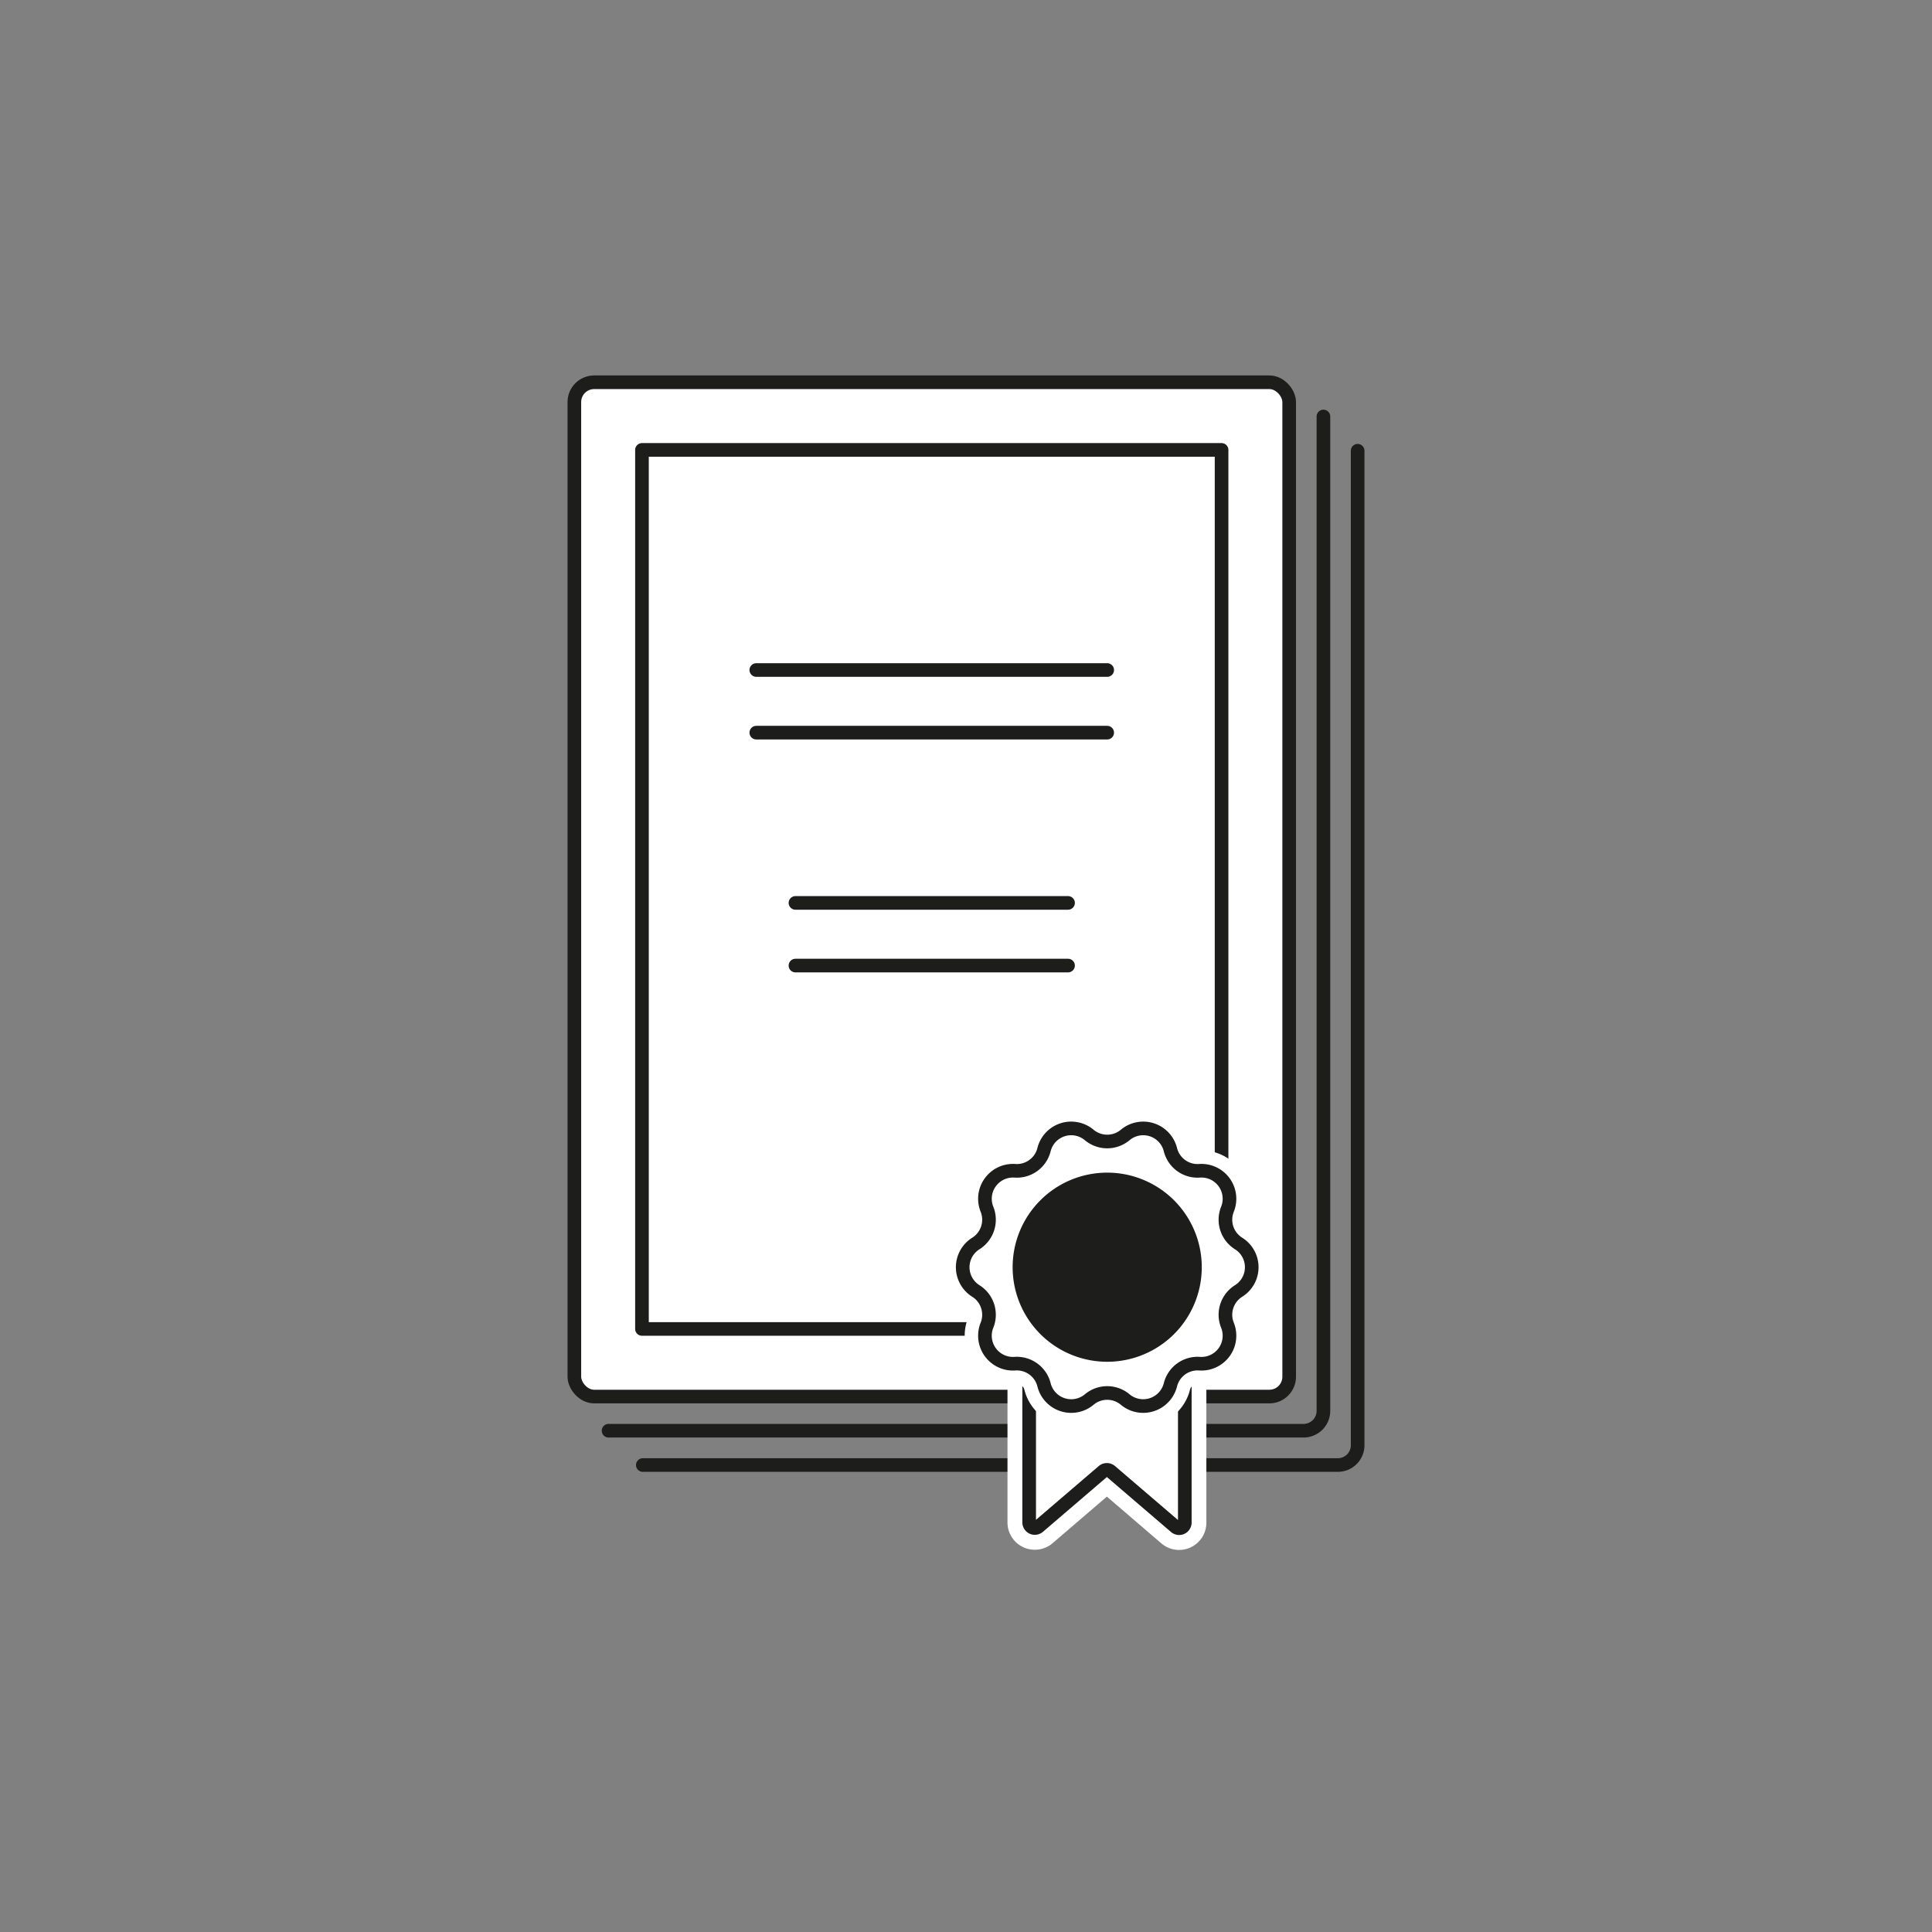 <svg id="Слой_1" data-name="Слой 1" xmlns="http://www.w3.org/2000/svg" xmlns:xlink="http://www.w3.org/1999/xlink" viewBox="0 0 566.93 566.93"><rect x="0" y="0" width="566.93" height="566.93" fill="#808080" stroke="none"/><defs><style>.cls-1,.cls-4,.cls-5{fill:none;}.cls-2{clip-path:url(#clip-path);}.cls-3{fill:#fff;}.cls-4,.cls-5{stroke:#1d1d1b;stroke-linecap:round;stroke-width:4px;}.cls-4{stroke-miterlimit:10;}.cls-5{stroke-linejoin:round;}.cls-6{fill:#1d1d1b;}</style><clipPath id="clip-path"><rect class="cls-1" width="566.93" height="566.93"/></clipPath></defs><g class="cls-2"><g class="cls-2"><path class="cls-3" d="M372.48,409.81H174.36a5.82,5.82,0,0,1-5.82-5.82V118a5.82,5.82,0,0,1,5.82-5.83H372.48A5.83,5.83,0,0,1,378.3,118V404a5.83,5.83,0,0,1-5.82,5.82"/><rect class="cls-4" x="168.54" y="112.17" width="209.76" height="297.64" rx="5.82"/><path class="cls-4" d="M388.35,122.22V414a5.83,5.83,0,0,1-5.83,5.83H178.58"/><path class="cls-4" d="M398.39,132.27V424.08a5.81,5.81,0,0,1-5.82,5.82H188.63"/><rect class="cls-3" x="188.38" y="132.02" width="170.08" height="257.95"/><rect class="cls-5" x="188.38" y="132.02" width="170.08" height="257.95"/><line class="cls-4" x1="221.93" y1="196.61" x2="324.9" y2="196.61"/><line class="cls-4" x1="221.93" y1="214.99" x2="324.9" y2="214.99"/><line class="cls-4" x1="233.42" y1="264.95" x2="313.41" y2="264.95"/><line class="cls-4" x1="233.42" y1="283.34" x2="313.41" y2="283.34"/><path class="cls-3" d="M303.7,454.76a8,8,0,0,1-8.06-8.06V362a8.06,8.06,0,0,1,8.05-8.05H346A8.06,8.06,0,0,1,354,362V446.7a8,8,0,0,1-13.3,6.11l-15.9-13.64-15.89,13.64a8,8,0,0,1-5.24,1.95v0Z"/><path class="cls-3" d="M344.89,448l-19-16.28a1.68,1.68,0,0,0-2.17,0l-19,16.28A1.66,1.66,0,0,1,302,446.7V362a1.66,1.66,0,0,1,1.66-1.66H346a1.66,1.66,0,0,1,1.67,1.66V446.7a1.66,1.66,0,0,1-2.75,1.26"/><path class="cls-5" d="M344.89,448l-19-16.28a1.68,1.68,0,0,0-2.17,0l-19,16.28A1.66,1.66,0,0,1,302,446.7V362a1.66,1.66,0,0,1,1.66-1.66H346a1.66,1.66,0,0,1,1.67,1.66V446.7A1.66,1.66,0,0,1,344.89,448Z"/><path class="cls-3" d="M335.44,418.54a14,14,0,0,1-9.07-3.31,2.29,2.29,0,0,0-2.93,0,14,14,0,0,1-9.07,3.31,14.16,14.16,0,0,1-13.77-10.73,2.29,2.29,0,0,0-2.21-1.73h-.17l-1,0a14.17,14.17,0,0,1-13.11-19.46,2.29,2.29,0,0,0-.91-2.79,14.17,14.17,0,0,1,0-24,2.28,2.28,0,0,0,.91-2.79,14.17,14.17,0,0,1,13.11-19.46c.34,0,.67,0,1,0h.16a2.29,2.29,0,0,0,2.21-1.73,14.16,14.16,0,0,1,13.77-10.73,14,14,0,0,1,9.07,3.31,2.29,2.29,0,0,0,2.93,0,14,14,0,0,1,9.07-3.31,14.17,14.17,0,0,1,13.77,10.73,2.27,2.27,0,0,0,2.21,1.73h.16c.33,0,.67,0,1,0a14.17,14.17,0,0,1,13.12,19.46,2.27,2.27,0,0,0,.9,2.79,14.17,14.17,0,0,1,0,24,2.27,2.27,0,0,0-.9,2.79,14.17,14.17,0,0,1-13.12,19.46q-.49,0-1,0h-.17a2.27,2.27,0,0,0-2.21,1.73,14.17,14.17,0,0,1-13.77,10.73Z"/><path class="cls-3" d="M330.18,333.05h0a8.23,8.23,0,0,1,13.27,4.3,8.2,8.2,0,0,0,8.54,6.21,8.23,8.23,0,0,1,8.2,11.28,8.23,8.23,0,0,0,3.26,10.05,8.22,8.22,0,0,1,0,13.94,8.23,8.23,0,0,0-3.26,10.05,8.23,8.23,0,0,1-8.2,11.28,8.21,8.21,0,0,0-8.54,6.21h0a8.24,8.24,0,0,1-13.27,4.31,8.22,8.22,0,0,0-10.56,0,8.23,8.23,0,0,1-13.26-4.31h0a8.23,8.23,0,0,0-8.54-6.21,8.23,8.23,0,0,1-8.2-11.28,8.24,8.24,0,0,0-3.26-10.05,8.22,8.22,0,0,1,0-13.94,8.24,8.24,0,0,0,3.26-10.05,8.23,8.23,0,0,1,8.2-11.28,8.22,8.22,0,0,0,8.54-6.21,8.22,8.22,0,0,1,13.26-4.3,8.24,8.24,0,0,0,10.56,0"/><path class="cls-5" d="M330.18,333.05h0a8.23,8.23,0,0,1,13.27,4.3,8.2,8.2,0,0,0,8.54,6.21,8.23,8.23,0,0,1,8.2,11.28,8.23,8.23,0,0,0,3.26,10.05,8.22,8.22,0,0,1,0,13.94,8.23,8.23,0,0,0-3.26,10.05,8.23,8.23,0,0,1-8.2,11.28,8.21,8.21,0,0,0-8.54,6.21h0a8.24,8.24,0,0,1-13.27,4.31,8.22,8.22,0,0,0-10.56,0,8.23,8.23,0,0,1-13.26-4.31h0a8.23,8.23,0,0,0-8.54-6.21,8.23,8.23,0,0,1-8.2-11.28,8.24,8.24,0,0,0-3.26-10.05,8.22,8.22,0,0,1,0-13.94,8.24,8.24,0,0,0,3.26-10.05,8.23,8.23,0,0,1,8.2-11.28,8.22,8.22,0,0,0,8.54-6.21,8.22,8.22,0,0,1,13.26-4.3A8.24,8.24,0,0,0,330.18,333.05Z"/><path class="cls-6" d="M352.65,371.86A27.75,27.75,0,1,0,324.9,399.6a27.75,27.75,0,0,0,27.75-27.74"/></g></g></svg>